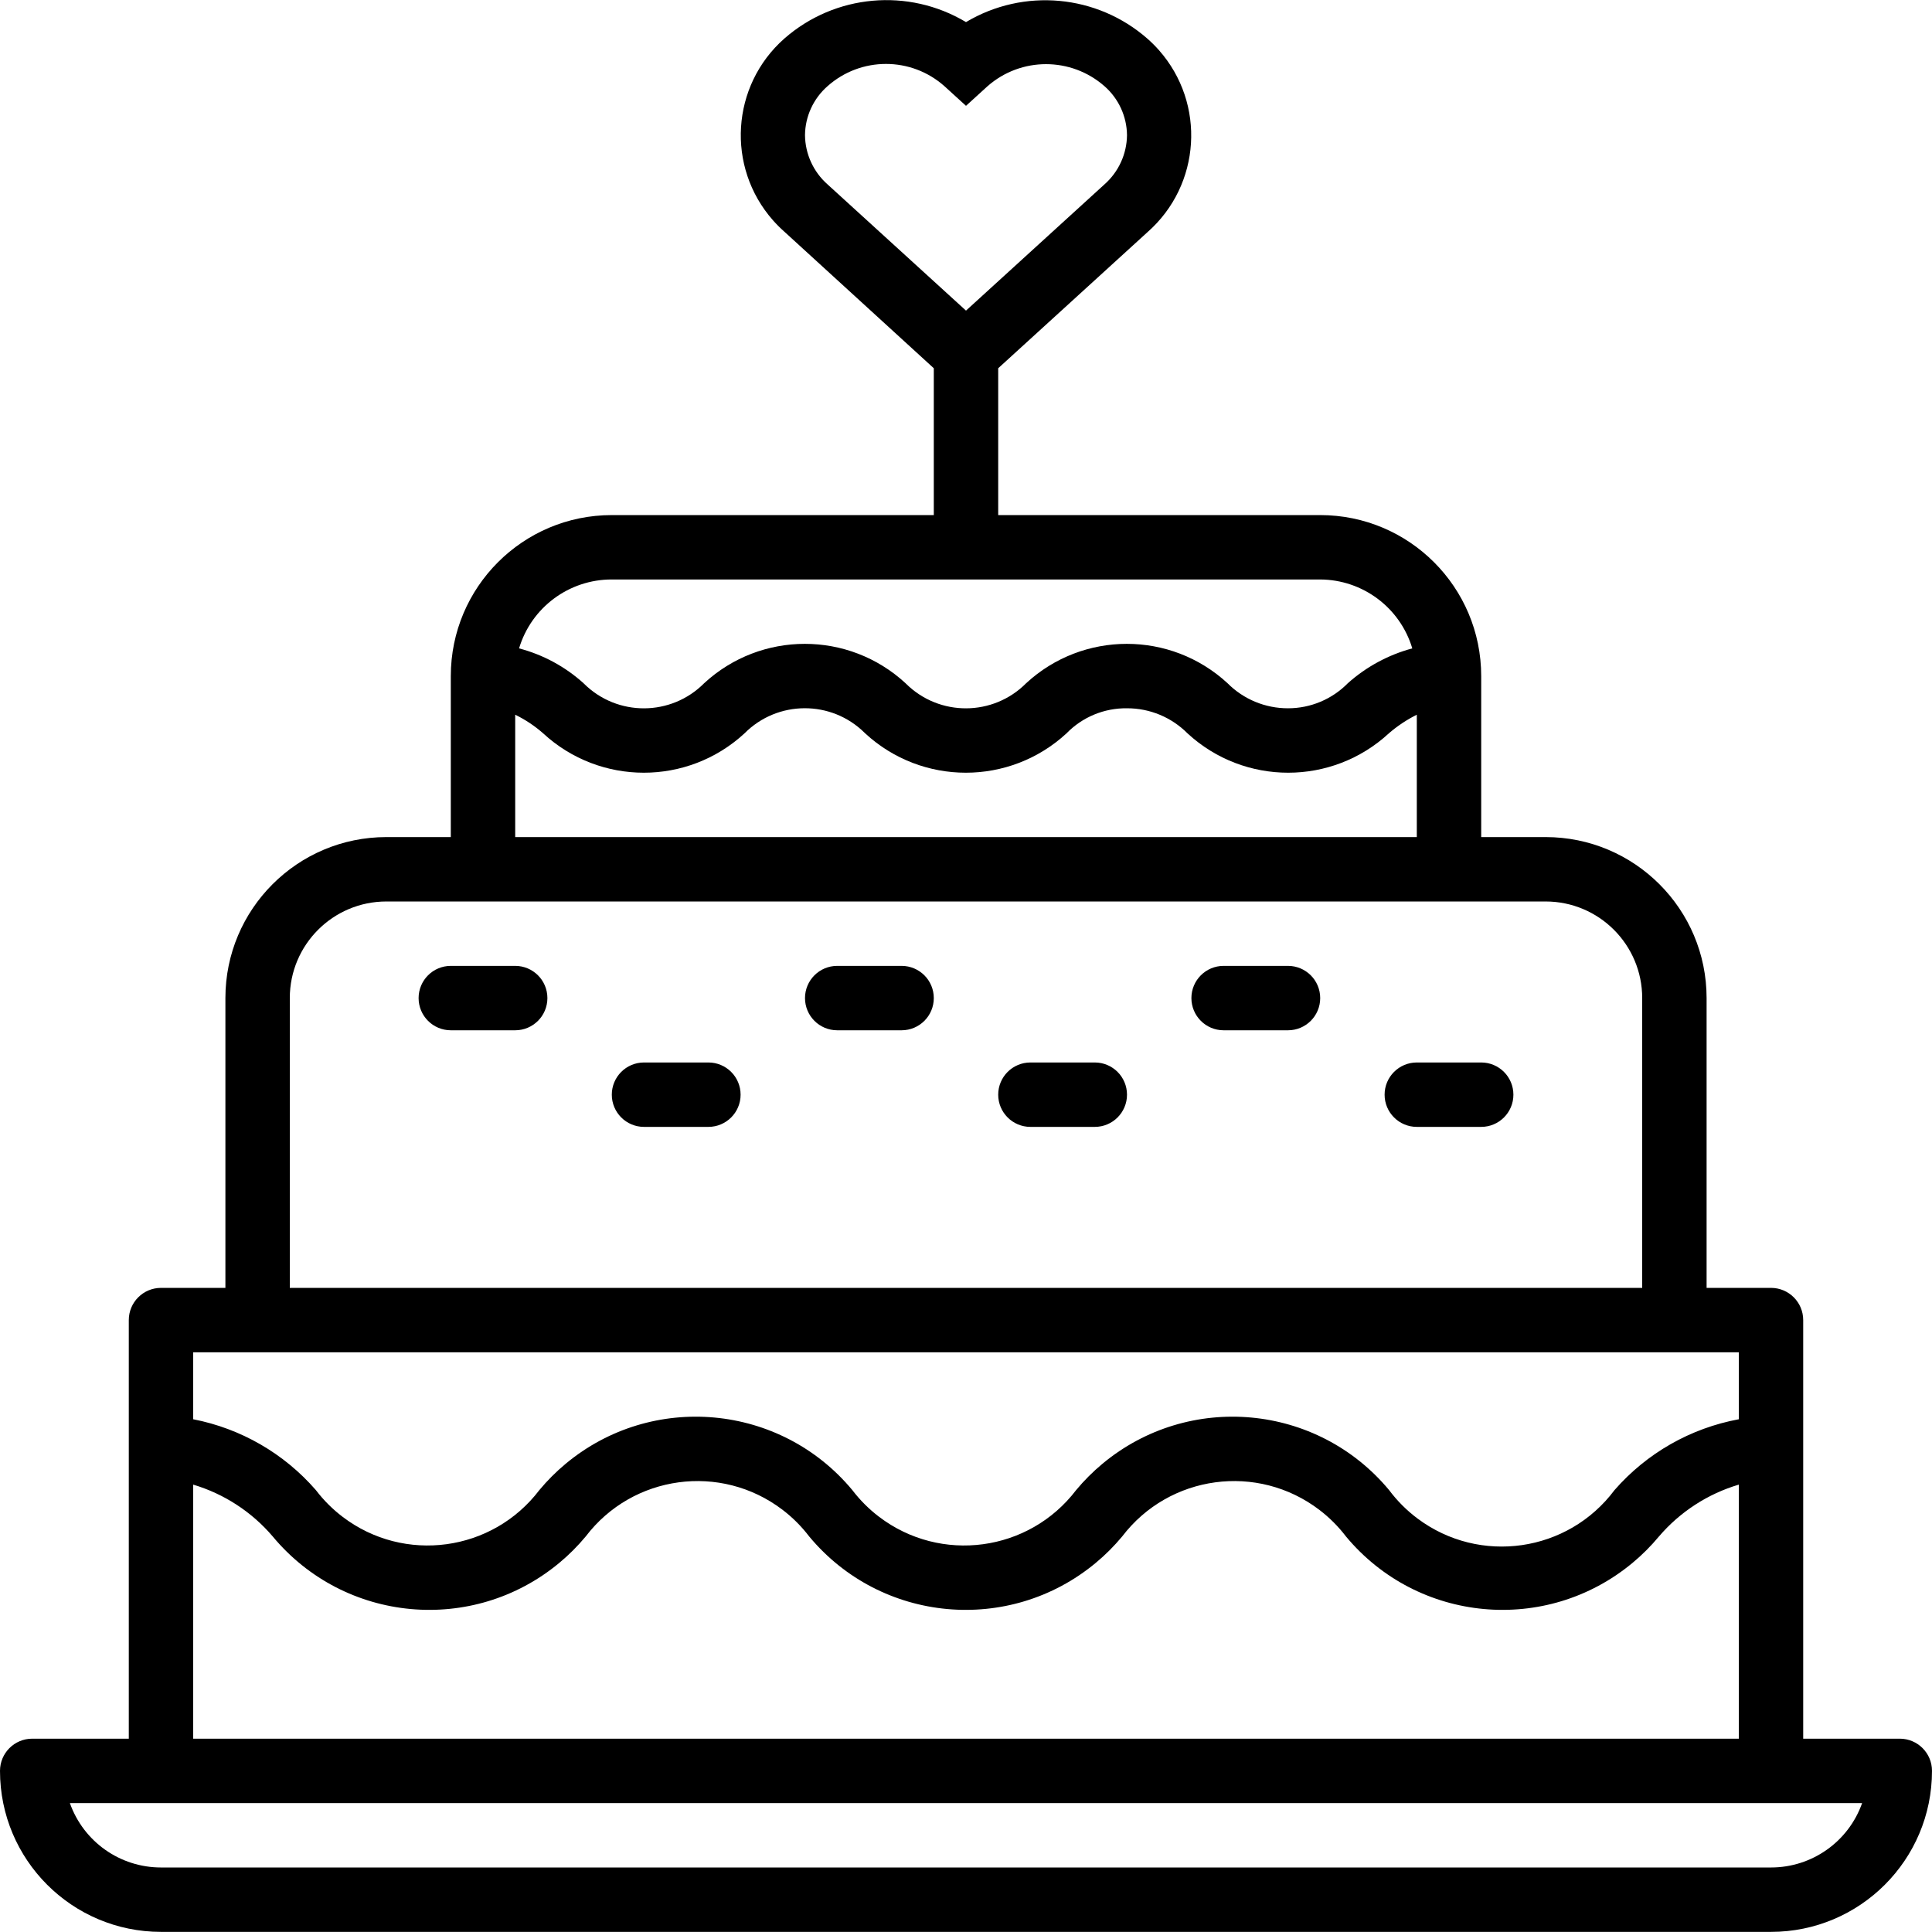<?xml version="1.0" encoding="iso-8859-1"?>
<!-- Generator: Adobe Illustrator 19.0.0, SVG Export Plug-In . SVG Version: 6.00 Build 0)  -->
<svg version="1.1" id="Capa_1" xmlns="http://www.w3.org/2000/svg" xmlns:xlink="http://www.w3.org/1999/xlink" x="0px" y="0px"
	 viewBox="0 0 480 480" style="enable-background:new 0 0 480 480;" xml:space="preserve">
<g>
	<g>
		<path d="M472,431.97h-24v-104c0-4.418-3.582-8-8-8h-16v-72c0-22.091-17.909-40-40-40h-16v-40c0-22.091-17.909-40-40-40h-80V91.49
			l37.12-33.84c13.255-11.69,14.524-31.911,2.834-45.166c-0.885-1.003-1.831-1.949-2.834-2.834
			C272.577-1.383,254.349-3.064,240,5.49c-14.332-8.576-32.559-6.928-45.12,4.08c-13.255,11.69-14.524,31.911-2.834,45.166
			c0.885,1.003,1.831,1.949,2.834,2.834L232,91.49v36.48h-80c-22.091,0-40,17.909-40,40v40H96c-22.091,0-40,17.909-40,40v72H40
			c-4.418,0-8,3.582-8,8v104H8c-4.418,0-8,3.582-8,8c0,22.091,17.909,40,40,40h400c22.091,0,40-17.909,40-40
			C480,435.552,476.418,431.97,472,431.97z M205.6,45.81c-3.515-3.103-5.55-7.551-5.6-12.24c0.052-4.665,2.089-9.088,5.6-12.16
			c8.278-7.368,20.762-7.368,29.04,0l5.36,4.88l5.36-4.88c8.305-7.296,20.735-7.296,29.04,0c3.511,3.072,5.548,7.495,5.6,12.16
			c-0.05,4.689-2.085,9.137-5.6,12.24L240,77.17L205.6,45.81z M152,143.97h176c10.563,0.05,19.852,7,22.88,17.12
			c-5.935,1.592-11.414,4.551-16,8.64c-3.918,3.997-9.282,6.247-14.88,6.24c-5.646,0.014-11.062-2.233-15.04-6.24
			c-14.123-13.022-35.877-13.022-50,0c-8.211,8.284-21.584,8.343-29.868,0.132c-0.044-0.044-0.088-0.088-0.132-0.132
			c-14.123-13.022-35.877-13.022-50,0c-8.211,8.284-21.584,8.343-29.868,0.132c-0.044-0.044-0.088-0.088-0.132-0.132
			c-4.567-4.117-10.053-7.08-16-8.64C132.005,150.914,141.378,143.949,152,143.97z M128,177.57c2.519,1.225,4.861,2.786,6.96,4.64
			c14.123,13.022,35.877,13.022,50,0c8.211-8.284,21.584-8.343,29.868-0.132c0.044,0.044,0.088,0.088,0.132,0.132
			c14.123,13.022,35.877,13.022,50,0c3.941-4.061,9.382-6.318,15.04-6.24c5.646-0.014,11.062,2.233,15.04,6.24
			c14.123,13.022,35.877,13.022,50,0c2.116-1.833,4.454-3.391,6.96-4.64v30.4H128V177.57z M72,247.97c0-13.255,10.745-24,24-24h288
			c13.255,0,24,10.745,24,24v72H72V247.97z M48,335.97h384v16.64c-11.984,2.214-22.868,8.417-30.88,17.6
			c-11.561,15.464-33.469,18.628-48.933,7.067c-2.682-2.005-5.062-4.385-7.067-7.067c-17.85-21.473-49.728-24.409-71.201-6.559
			c-2.383,1.981-4.578,4.176-6.559,6.559c-11.707,15.354-33.645,18.309-48.998,6.602c-2.486-1.896-4.706-4.116-6.602-6.602
			c-17.851-21.473-49.728-24.409-71.201-6.559c-2.383,1.981-4.578,4.176-6.559,6.559c-11.664,15.331-33.547,18.305-48.879,6.641
			c-2.503-1.904-4.737-4.138-6.641-6.641c-7.909-9.106-18.64-15.302-30.48-17.6V335.97z M48,368.85
			c7.691,2.297,14.554,6.77,19.76,12.88c17.851,21.473,49.728,24.409,71.201,6.559c2.383-1.981,4.578-4.176,6.559-6.559
			c11.664-15.331,33.547-18.305,48.879-6.641c2.503,1.904,4.737,4.138,6.641,6.641c17.85,21.473,49.728,24.409,71.201,6.559
			c2.383-1.981,4.578-4.176,6.559-6.559c11.707-15.354,33.645-18.309,48.998-6.602c2.486,1.896,4.706,4.116,6.602,6.602
			c17.851,21.473,49.728,24.409,71.201,6.559c2.383-1.981,4.578-4.176,6.559-6.559c5.234-6.116,12.124-10.589,19.84-12.88v63.12H48
			V368.85z M440,463.97H40c-10.175,0.005-19.248-6.407-22.64-16h445.28C459.248,457.564,450.175,463.976,440,463.97z"/>
	</g>
</g>
<g>
	<g>
		<path d="M128,239.97h-16c-4.418,0-8,3.582-8,8s3.582,8,8,8h16c4.418,0,8-3.582,8-8S132.418,239.97,128,239.97z"/>
	</g>
</g>
<g>
	<g>
		<path d="M176,263.97h-16c-4.418,0-8,3.582-8,8s3.582,8,8,8h16c4.418,0,8-3.582,8-8S180.418,263.97,176,263.97z"/>
	</g>
</g>
<g>
	<g>
		<path d="M224,239.97h-16c-4.418,0-8,3.582-8,8s3.582,8,8,8h16c4.418,0,8-3.582,8-8S228.418,239.97,224,239.97z"/>
	</g>
</g>
<g>
	<g>
		<path d="M272,263.97h-16c-4.418,0-8,3.582-8,8s3.582,8,8,8h16c4.418,0,8-3.582,8-8S276.418,263.97,272,263.97z"/>
	</g>
</g>
<g>
	<g>
		<path d="M320,239.97h-16c-4.418,0-8,3.582-8,8s3.582,8,8,8h16c4.418,0,8-3.582,8-8S324.418,239.97,320,239.97z"/>
	</g>
</g>
<g>
	<g>
		<path d="M368,263.97h-16c-4.418,0-8,3.582-8,8s3.582,8,8,8h16c4.418,0,8-3.582,8-8S372.418,263.97,368,263.97z"/>
	</g>
</g>
<g>
</g>
<g>
</g>
<g>
</g>
<g>
</g>
<g>
</g>
<g>
</g>
<g>
</g>
<g>
</g>
<g>
</g>
<g>
</g>
<g>
</g>
<g>
</g>
<g>
</g>
<g>
</g>
<g>
</g>
</svg>
